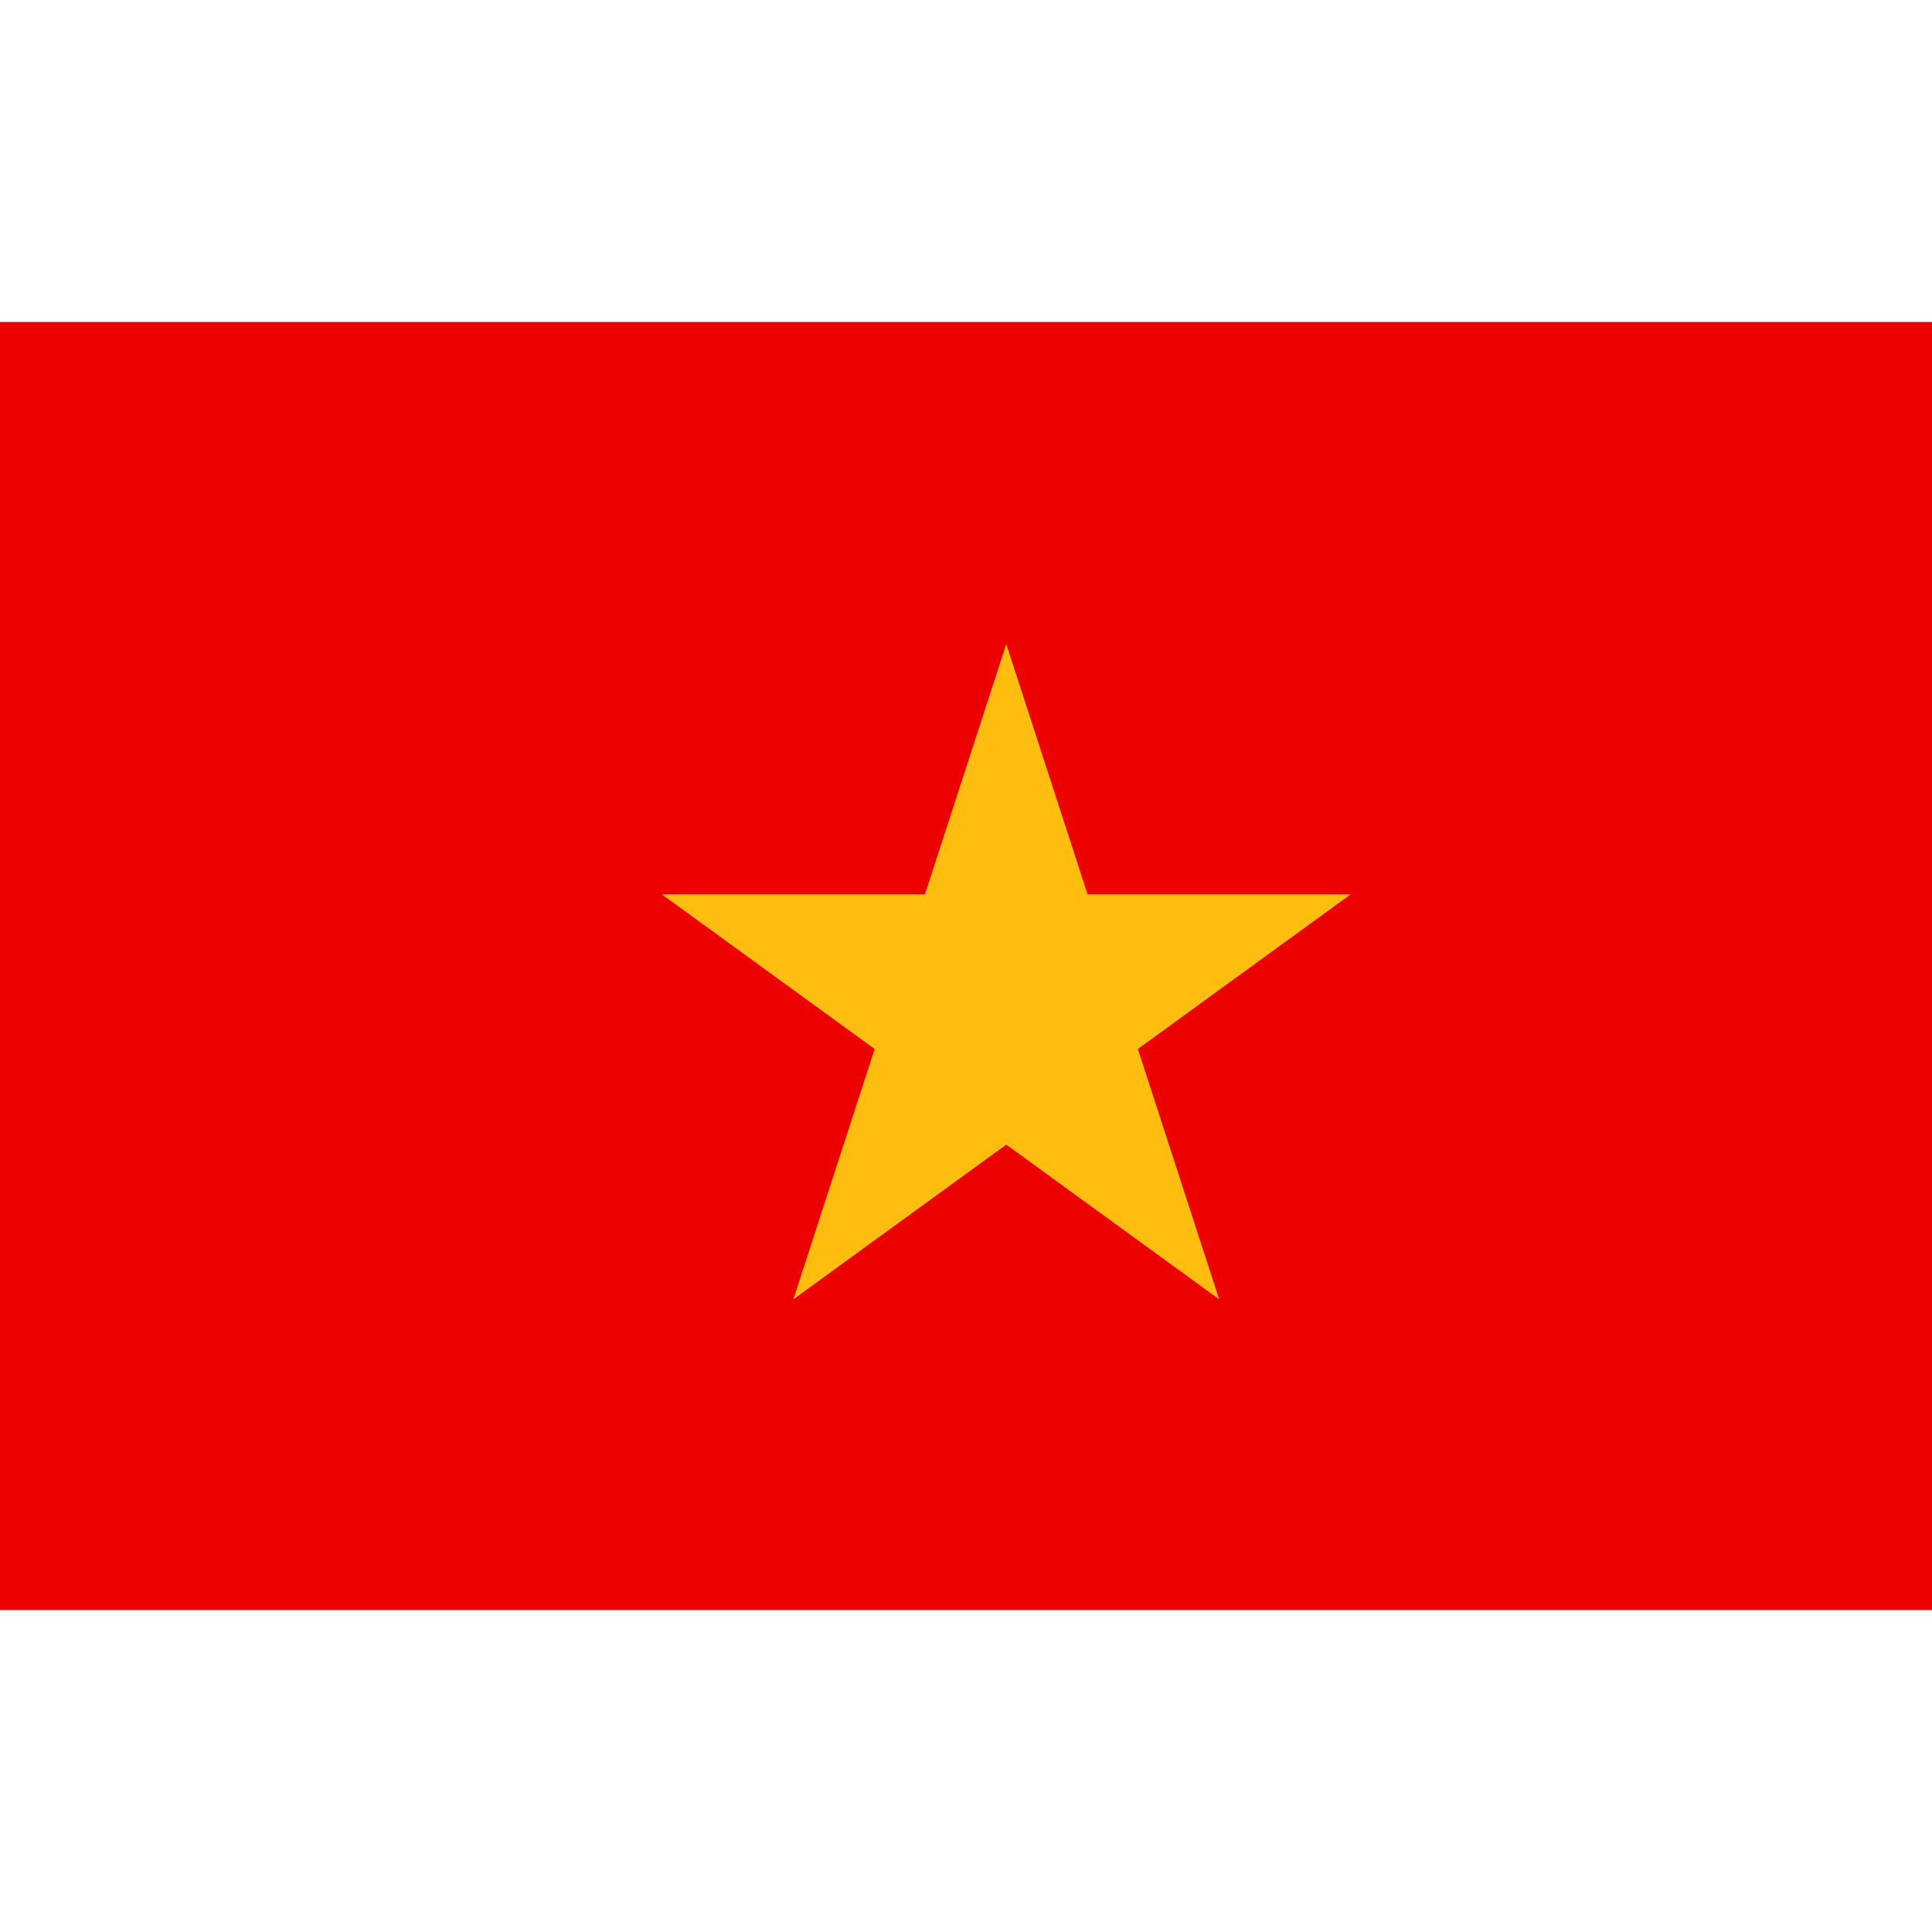 <svg width="24" height="24" viewBox="0 0 24 24" fill="none" xmlns="http://www.w3.org/2000/svg">
<g clip-path="url(#clip0_2877_27137)">
<path d="M24 4H0V20H24V4Z" fill="#ED0000"/>
<path d="M12.5 8L13.51 11.109H16.78L14.135 13.031L15.145 16.141L12.5 14.219L9.855 16.141L10.865 13.031L8.22 11.109H11.49L12.5 8Z" fill="#FFBE0F"/>
</g>
<defs>
<clipPath id="clip0_2877_27137">
<rect width="24" height="24" fill="white"/>
</clipPath>
</defs>
</svg>
